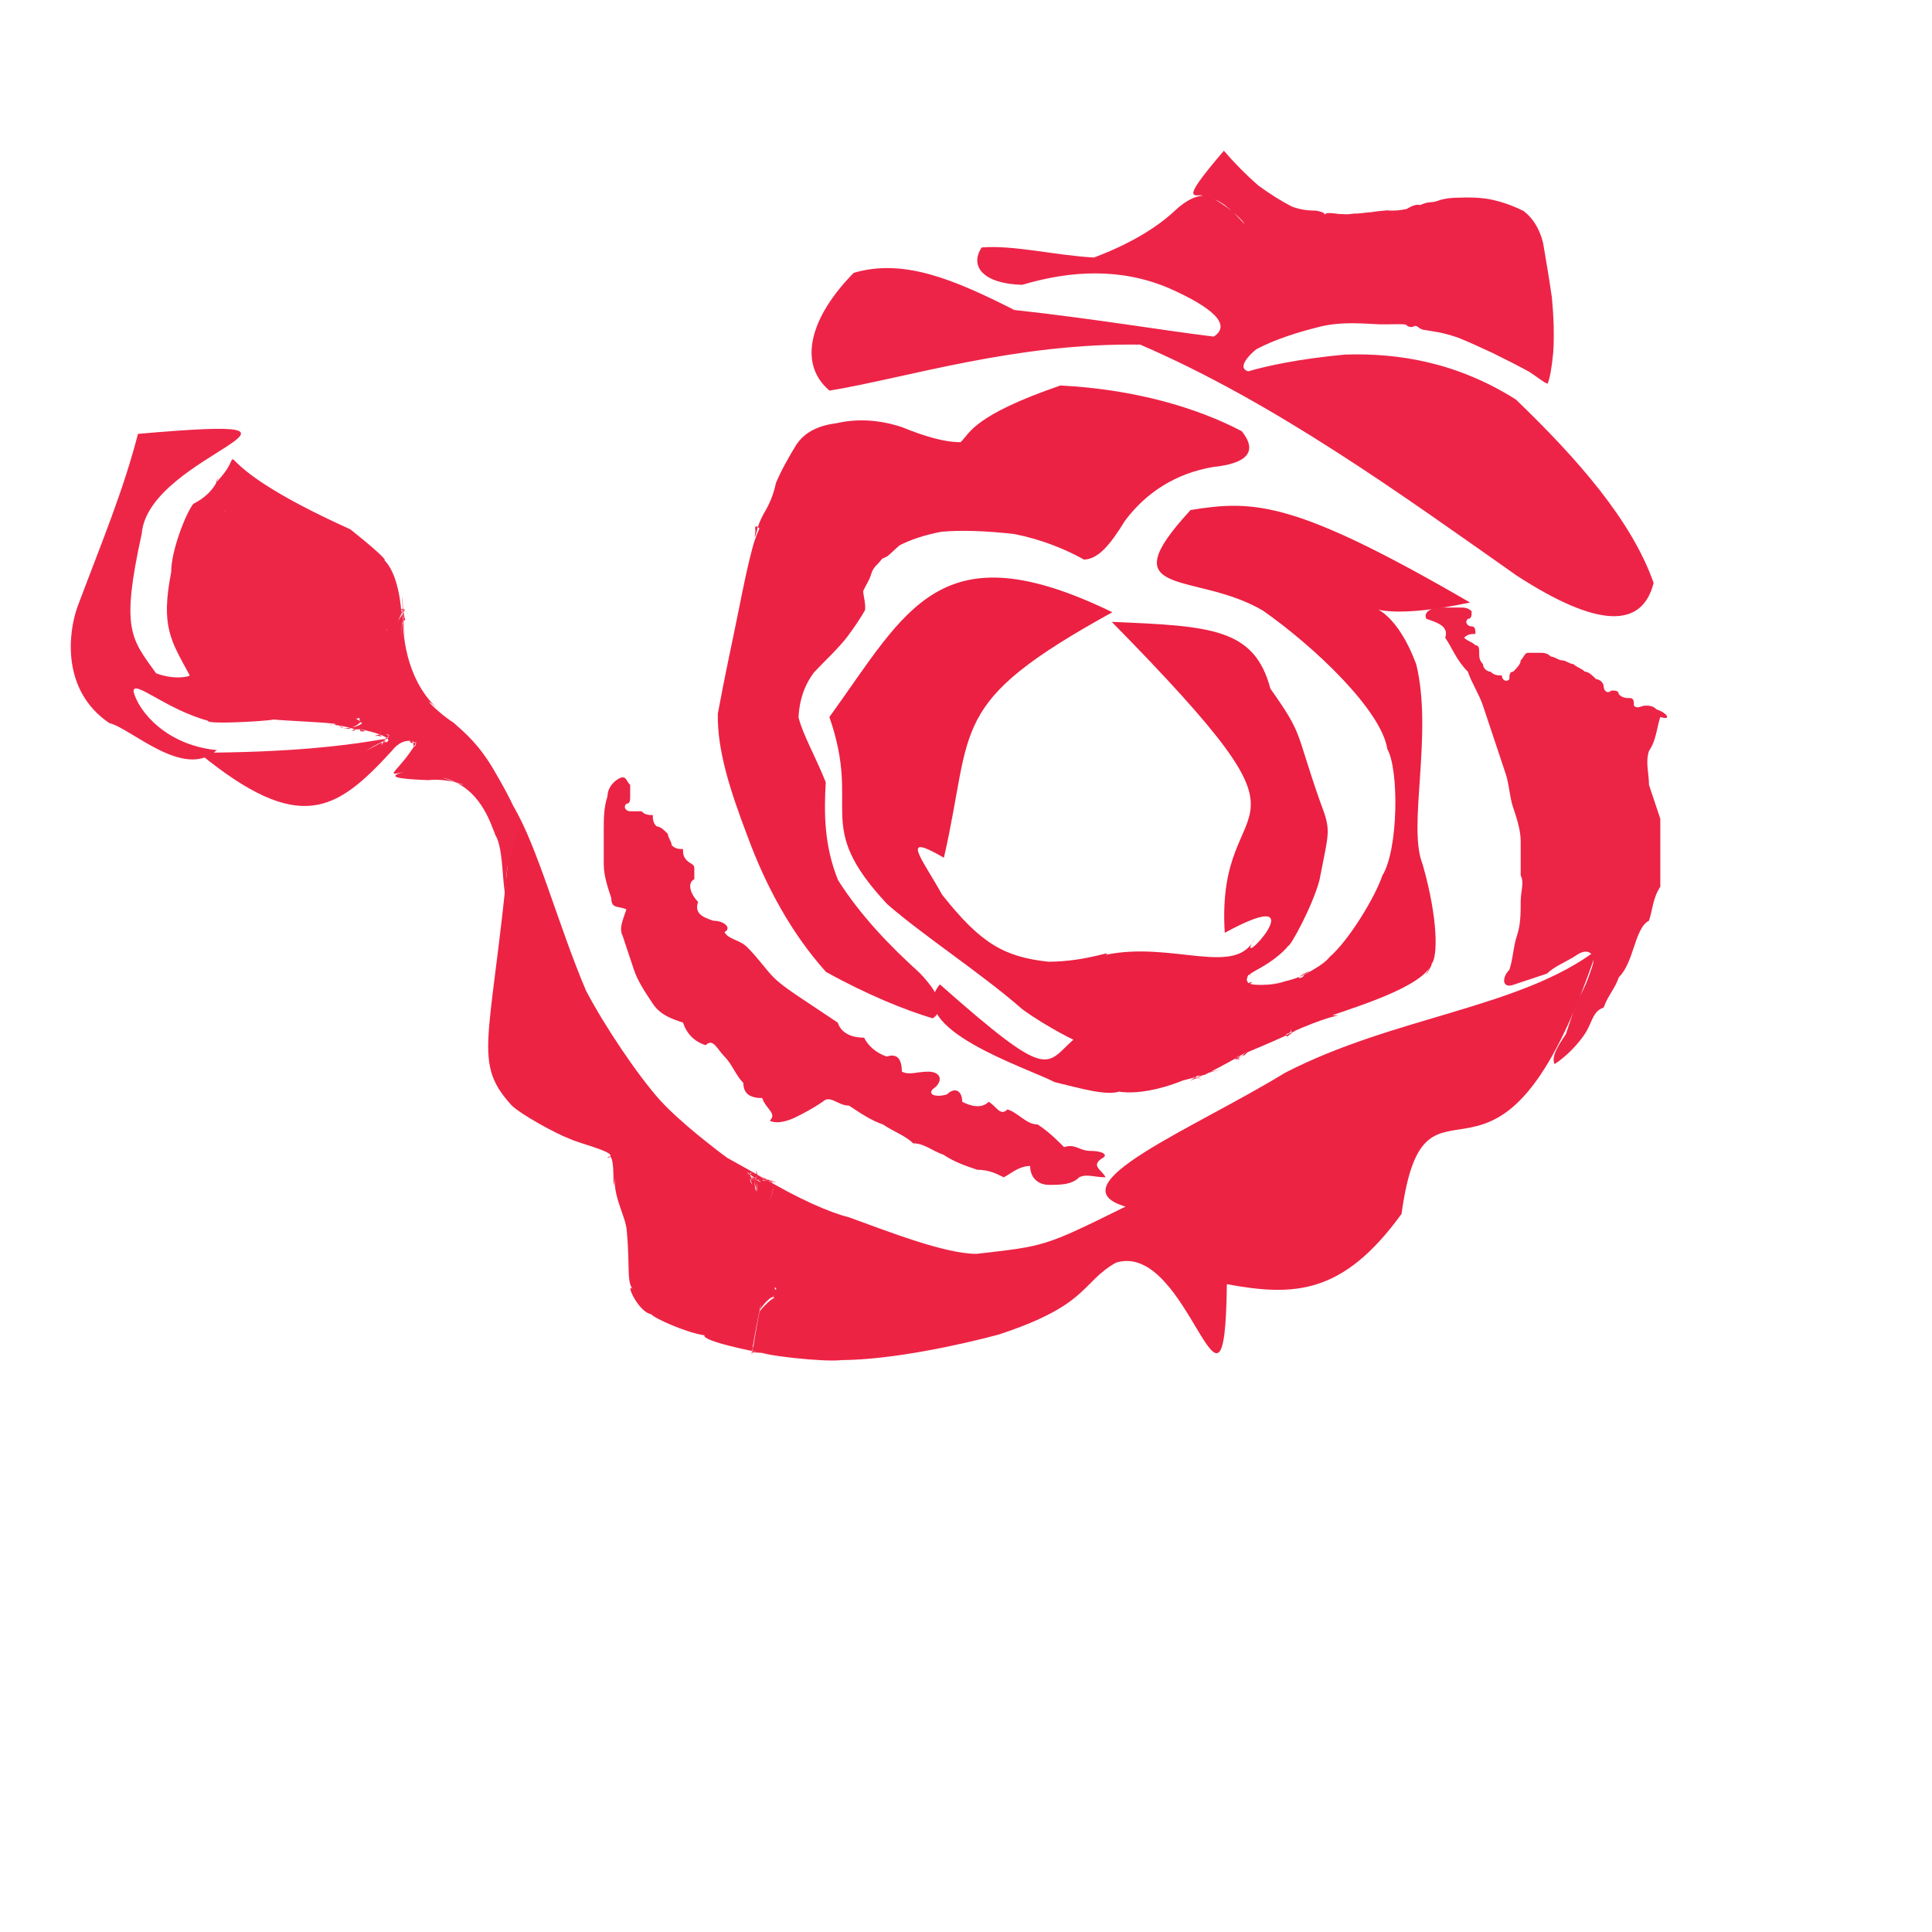 <?xml version="1.0" ?>
<svg xmlns="http://www.w3.org/2000/svg" version="1.1" width="512" height="512">
  <defs/>
  <g>
    <path d="M 294.634 164.806 C 320.993 165.888 332.434 166.511 336.664 182.494 C 345.534 195.058 343.097 193.227 349.882 212.564 C 352.842 220.319 352.231 220.011 349.662 233.289 C 347.819 240.184 341.994 250.801 341.391 250.667 C 340.208 252.215 336.296 255.885 330.247 258.236 C 340.083 253.576 328.994 258.83 331.478 258.362 C 330.372 257.561 330.325 261.203 330.293 259.438 C 331.087 261.662 331.025 259.761 331.805 260.395 C 329.302 261.113 337.784 261.487 340.831 259.905 C 338.735 260.859 333.863 260.835 339.787 260.536 C 333.993 260.879 343.566 260.386 347.123 257.272 C 340.523 260.38 347.678 259.135 344.94 257.513 C 346.761 258.81 345.443 257.933 344.784 259.086 C 344.782 258.422 350.263 256.324 352.381 253.601 C 357.456 249.197 364.365 237.865 366.343 232.038 C 370.625 225.08 370.743 203.848 367.669 198.562 C 366.138 188.317 348.437 171.436 334.675 161.805 C 316.668 151.213 293.617 158.897 315.518 135.162 C 332.36 132.421 343.153 132.718 389.571 159.669 C 351.153 167.871 365.742 150.229 375.322 176.05 C 379.833 194.654 372.919 219.013 376.997 229.003 C 381.256 243.907 380.97 253.716 379.389 255.414 C 379.78 255.648 376.135 261.214 378.909 256.36 C 374.952 262.685 354.883 268.134 349.73 270.257 C 353.242 268.657 351.497 269.158 350.842 270.253 C 352.187 267.666 349.6 269.292 354.762 269.046 C 349.318 270.185 339.19 274.81 340.876 274.517 C 341.604 275.092 341.942 273.234 341.804 274.195 C 340.074 274.313 343.075 274.622 342.001 272.494 C 342.352 273.285 342.133 273.807 340.489 274.113 C 340.834 273.86 341.795 275.035 342.699 273.138 C 346.406 272.222 331.217 278.692 325.087 281.087 C 333.597 277.55 329.605 279.143 329.518 280.152 C 330.34 278.288 327.47 281.963 328.085 280.304 C 327.346 279.889 326.841 281.65 328.555 280.109 C 325.724 282.58 331.147 278.191 326.968 280.915 C 329.675 279.114 327.085 281.2 328.333 279.208 C 327.194 280.845 328.653 280.53 328.044 279.897 C 329.107 281.295 326.396 282.259 330.328 278.688 C 330.084 279.263 314.48 287.58 316.924 285.59 C 319.067 284.122 319.051 283.597 318.721 284.485 C 313.951 286.883 315.606 284.268 318.552 286.162 C 315.728 284.785 314.856 285.509 323.691 283.336 C 315.189 285.852 318.709 284.153 315.352 286.473 C 319.719 284.25 325.606 283.211 313.44 286.349 C 300.005 291.771 293.324 288.356 296.9 289.205 C 293.256 290.47 286.784 288.531 279.515 286.779 C 272.194 282.97 239.357 272.518 249.077 260.874 C 278.458 286.822 276.863 282.293 284.509 275.47 C 286.45 276.573 277.571 272.347 270.895 267.431 C 260.194 258.05 244.694 247.96 235.161 239.647 C 215.123 218.249 228.459 214.86 219.795 190.027 C 240.387 161.565 248.997 140.039 294.786 162.247 C 250.811 186.485 258.184 192.243 250.144 227.306 C 238.209 220.364 244.242 227.332 249.662 237.095 C 259.908 250.046 266.075 253.577 277.798 254.867 C 288.128 254.85 295.383 251.539 292.982 253.041 C 310.702 249.314 327.657 259.143 332.553 248.621 C 325.861 259.339 350.816 232.885 324.575 247.203 C 321.976 206.084 355.497 226.779 294.634 164.806" stroke-width="0.0" fill="rgb(235, 32, 66)" opacity="0.997" stroke="rgb(39, 223, 127)" stroke-opacity="0.298" stroke-linecap="round" stroke-linejoin="round"/>
    <path d="M 135.954 213.52 C 142.411 224.121 147.899 245.136 155.318 262.575 C 160.382 272.181 168.963 284.903 174.953 291.613 C 180.324 297.491 190.21 305.017 192.743 306.852 C 202.01 312.101 205.101 313.322 199.917 312.452 C 203.611 312.268 206.58 312.224 203.805 318.24 C 206.002 313.696 204.641 312.802 201.976 312.383 C 211 316.526 197.108 310.208 201.721 312.784 C 197.58 312.876 202.217 311.384 200.77 313.907 C 201.894 311.581 200.143 313.009 199.333 312.766 C 200.477 313 199.673 311.899 201.602 313.374 C 193.467 307.311 201.74 312.974 197.029 311.52 C 201.175 311.025 197.628 309.937 199.154 312.049 C 194.619 309.979 199.802 312.301 200.251 312.833 C 198.604 310.718 207.153 314.197 199.796 312.168 C 200.187 313.977 200.959 320.102 200.385 310.022 C 201.623 314.404 198.286 310.721 205.923 313.408 C 202.469 312.69 195.258 311.286 197.859 311.464 C 206.821 316.277 196.41 309.229 199.334 313.947 C 197.833 309.232 199.264 314.064 200.845 311.616 C 198.496 313.374 199.164 311.252 197.756 311.731 C 200.009 310.959 197.733 312.763 199.889 312.403 C 200.439 319.046 199.962 312.505 200.522 315.968 C 200.165 312.885 200.448 318.219 200.607 311.357 C 200.671 314.134 199.311 310.809 201.169 312.614 C 197.908 311.506 202.283 313.324 200.691 312.958 C 202.345 311.839 201.461 313.623 203.762 312.65 C 199.475 311.462 205.588 313.472 201.514 311.709 C 211.651 317.755 219.728 321.281 225.074 322.624 C 235.741 326.509 250.634 332.335 258.836 332.28 C 276.982 330.177 276.562 330.489 298.284 319.759 C 279.055 314.096 316.375 299.109 340.568 284.291 C 369.49 269.348 402.991 267.156 423.223 251.674 C 396.759 330.587 377.832 275.038 371.421 321.698 C 355.848 343.187 342.881 343.589 325.131 340.32 C 324.576 387.177 315.23 328.497 295.718 334.63 C 286.383 339.966 288.688 345.761 264.669 353.671 C 254.259 356.463 236.414 360.345 223.047 360.439 C 218.683 361.008 201.944 359.318 199.196 357.738 C 200.364 361.816 197.235 348.548 199.515 357.922 C 199.741 355.967 201.491 345.267 202.21 344.094 C 201.039 347.935 201.885 344.758 201.138 347.779 C 201.935 346.536 205.195 343.343 205.349 344.124 C 204 343.642 206.753 335.635 203.423 350.494 C 207.287 332.848 203.605 345.712 206.652 340.333 C 205.139 343.077 205.81 341.059 206.015 342.002 C 205.558 341.878 205.391 339.178 204.831 344.344 C 205.492 342.561 202.381 345.129 201.197 347.504 C 202.415 342.337 201.074 347.215 199.158 358.883 C 201.624 350.684 198.156 363.11 199.54 357.523 C 197.607 353.212 197.703 352.922 200.069 358.109 C 197.85 358.589 198.861 358.005 204.549 358.982 C 198.366 358.025 185.857 355.24 186.712 353.879 C 181.778 353.147 173.255 349.298 172.606 348.293 C 168.805 347.66 165.049 338.291 168.282 342.321 C 165.771 340.127 167.099 336.622 166.082 326.001 C 165.815 322.288 162.112 316.553 163.066 311.213 C 161.925 320.691 163.595 303.61 160.901 306.903 C 164.989 305.684 153.882 303.211 151.028 301.815 C 147.592 300.579 137.986 295.361 135.481 292.829 C 124.324 280.45 130.91 275.5 135.954 213.52" stroke-width="0.0" fill="rgb(237, 35, 68)" opacity="0.996" stroke="rgb(105, 35, 191)" stroke-opacity="0.622" stroke-linecap="round" stroke-linejoin="round"/>
    <path d="M 92.838 140.274 C 103.638 148.839 103.477 149.959 99.485 146.943 C 107.236 149.44 106.438 169.065 106.346 162.15 C 107.623 160.207 105.165 165.196 104.742 166.195 C 102.832 168.422 102.149 167.54 102.737 167.723 C 102.465 165.646 102.682 168.432 102.577 166.631 C 102.044 168.893 107.053 162.878 105.272 164.829 C 108.754 159.921 106.662 162.12 105.962 161.067 C 107.846 162.531 105.256 166.497 106.701 163.699 C 106.854 165.935 106.961 166.201 106.654 158.475 C 107.113 167.793 108.376 162.48 106.356 165.24 C 106.694 164.271 106.114 162.202 106.496 168.868 C 106.327 162.719 106.188 163.486 107.07 163.029 C 106.431 166.228 106.239 158.897 107.293 168.979 C 105.812 151.944 107.048 158.402 106.561 165.495 C 108.717 158.728 105.226 170.435 106.735 162.163 C 106.587 170.287 108.46 181.471 116.768 188.549 C 110.57 182.842 115.113 188.245 120.201 191.521 C 123.249 194.23 126.996 197.316 131.059 204.363 C 135.25 211.507 138.865 218.626 137.531 220.023 C 134.865 226.893 132.47 233.39 135.884 239.757 C 132.444 241.319 134.163 226 131.321 221.401 C 129.996 218.223 127.294 208.435 117.286 206.08 C 128.447 210.344 120.332 205.91 113.525 206.744 C 104.561 206.415 102.498 205.784 107.231 204.507 C 101.164 206.036 105.782 204.515 110.387 196.718 C 107.119 197.635 109.515 194.597 109.63 197.963 C 111.761 196.911 107.338 194.391 103.831 198.998 C 89.179 214.98 79.464 221.474 52.646 199.474 C 102.014 199.381 109.279 191.755 96.953 198.946 C 110.917 192.156 96.144 195.372 100.105 194.986 C 102.933 195.468 99.893 195.345 100.874 193.948 C 99.821 194.3 104.921 194.606 102.18 195.664 C 101.085 198.28 101.018 194.295 101.242 198.673 C 100.236 195.48 106.435 195.161 96.359 199.357 C 103.144 196.446 101.321 196.528 102.394 196.716 C 105.779 194.999 90.944 192.22 96.853 193.701 C 94.159 194.422 96.179 192.388 95.145 190.375 C 92.168 190.557 96.404 190.452 95.119 190.259 C 92.611 190.85 98.818 190.58 92.449 193.16 C 85.257 191.943 92.947 193.525 89.901 192.335 C 91.444 194.102 97.793 191.495 95.365 191.417 C 96.321 194.512 94.13 192.556 93.285 193.696 C 96.974 193.364 87.001 191.611 87.451 192.156 C 95.01 191.674 72.374 190.954 71.948 190.575 C 76.138 190.754 54.61 192.228 55.102 191.007 C 43.793 187.897 35.353 179.907 35.381 183.26 C 36.77 188.7 44.223 197.488 57.459 198.788 C 48.814 206.799 34.691 192.946 28.981 191.633 C 16.164 182.973 18.072 167.494 20.589 160.653 C 26.957 143.67 32.573 130.384 36.57 114.979 C 96.519 109.746 39.279 120.136 37.562 141.438 C 31.983 166.829 34.707 169.146 41.347 178.412 C 46.126 180.26 50.153 179.313 50.285 179.005 C 45.296 169.745 42.53 166.172 45.373 151.586 C 45.325 146.014 49.235 136.047 51.222 133.533 C 58.324 129.932 58.141 124.455 57.279 127.91 C 58.804 125.216 60.024 136.908 59.375 134.871 C 59.947 136.035 59.172 136.68 59.922 134.513 C 58.967 137.925 59.67 132.189 57.708 127.393 C 67.53 116.959 49.466 120.715 92.838 140.274" stroke-width="0.0" fill="rgb(237, 38, 72)" opacity="0.997" stroke="rgb(245, 241, 135)" stroke-opacity="0.475" stroke-linecap="round" stroke-linejoin="round"/>
    <path d="M 324.34 39.947 C 327.116 43.182 330.23 46.335 333.418 49.127 C 336.656 51.484 339.583 53.313 342.394 54.757 C 344.77 55.655 346.837 55.81 348.622 55.816 C 349.801 55.967 350.456 56.264 350.835 56.439 C 351.034 56.711 351.069 57.053 350.971 57.471 C 350.621 57.894 350.154 58.18 349.697 58.612 C 349.478 59.114 349.31 59.477 349.084 59.751 C 349.042 60.004 349.087 60.046 349.083 59.788 C 349.155 59.278 349.522 58.691 350.001 58.051 C 350.435 57.301 350.947 56.793 351.605 56.499 C 352.488 56.412 353.532 56.517 354.577 56.689 C 355.511 56.73 356.35 56.759 357.006 56.797 C 357.606 56.743 358.182 56.707 358.684 56.611 C 359.194 56.613 359.779 56.582 360.488 56.525 C 361.29 56.395 362.211 56.35 363.258 56.241 C 364.481 56.052 365.911 55.878 367.594 55.745 C 369.458 55.928 371.194 55.735 372.78 55.371 C 374.146 54.55 375.325 54.075 376.333 54.336 C 377.205 54.001 378.015 53.659 378.905 53.607 C 379.808 53.585 380.686 53.378 381.725 52.98 C 383.086 52.575 384.753 52.376 386.712 52.382 C 389.043 52.284 391.752 52.29 394.679 52.78 C 397.81 53.381 400.934 54.486 403.829 55.957 C 406.274 57.852 407.985 60.618 408.933 64.364 C 409.705 68.791 410.523 73.738 411.272 78.872 C 411.749 83.937 411.919 88.863 411.624 93.405 C 411.244 97.215 410.801 100.091 410.123 101.689 C 409.241 101.442 407.778 100.186 405.339 98.576 C 402.29 96.88 398.945 95.228 395.554 93.542 C 392.266 91.993 389.188 90.61 386.349 89.458 C 383.863 88.616 381.746 88.091 380.001 87.85 C 378.722 87.636 377.752 87.478 377.038 87.364 C 376.611 87.217 376.352 87.039 376.077 86.905 C 375.85 86.646 375.478 86.386 374.967 86.351 C 374.228 86.788 373.34 86.831 372.566 86.028 C 371.541 85.775 369.246 86.009 365.533 85.945 C 361.045 85.744 355.843 85.215 350.259 86.465 C 344.196 87.949 337.975 89.875 332.907 92.571 C 329.33 95.549 328.575 97.841 330.811 98.402 C 335.682 96.964 344.451 95.067 356.468 93.964 C 370.632 93.51 386.139 96.031 401.719 105.873 C 417.925 121.457 432.447 137.935 438.228 154.492 C 435.139 166.737 423.228 166.331 401.966 152.556 C 371.522 131.155 337.938 106.736 302.163 91.33 C 269.012 90.842 240.622 100.079 219.827 103.518 C 211.121 96.153 215.022 83.688 226.242 72.31 C 239.456 68.397 252.833 74.067 268.821 82.153 C 289.732 84.418 308.295 87.587 321.654 89.202 C 326.478 86.056 321.32 81.486 309.855 76.398 C 297.077 70.941 283.829 71.637 270.891 75.479 C 260.771 75.221 256.797 70.696 260.156 65.575 C 268.709 64.897 279.304 67.644 289.903 68.244 C 299.152 64.787 306.355 60.476 311.19 55.979 C 314.563 52.775 317.378 51.646 320.011 51.831 C 322.376 52.921 324.722 54.587 326.85 56.24 C 328.264 57.672 329.248 58.81 330.384 59.996 C 330.69 60.384 330.061 59.788 329.306 58.631 C 328.245 57.403 326.579 56.036 324.695 54.453 C 322.853 53.075 320.73 52.17 318.223 51.738 C 315.765 51.868 313.658 52.432 324.34 39.947" stroke-width="0.0" fill="rgb(237, 36, 72)" opacity="0.996" stroke="rgb(67, 139, 215)" stroke-opacity="0.563" stroke-linecap="round" stroke-linejoin="round"/>
    <path d="M 281.008 102.161 C 300.67 103.158 317.216 108.034 329.092 114.278 C 333.492 119.789 330.279 122.842 321.618 123.742 C 311.568 125.401 303.677 130.568 298.116 138.026 C 294.186 144.462 291.01 148.156 287.295 148.303 C 282.058 145.384 275.796 142.918 268.879 141.536 C 261.604 140.709 254.916 140.434 249.476 140.924 C 244.871 141.782 240.977 143.174 238.403 144.517 C 236.711 145.954 235.703 147.11 234.959 147.532 C 234.306 147.852 233.831 148.014 233.679 148.187 C 233.517 148.442 233.142 148.841 232.648 149.405 C 232.014 149.977 231.239 150.852 230.877 152.137 C 230.424 153.762 229.296 155.297 228.741 156.707 C 228.862 158.218 229.441 159.877 229.251 161.673 C 228.053 163.832 226.397 166.246 224.422 168.907 C 221.959 172.025 218.78 174.969 215.795 178.1 C 213.131 181.582 211.826 185.638 211.617 190.097 C 212.799 194.851 216.15 200.495 218.831 207.309 C 218.378 215.406 218.36 223.983 222.087 233.241 C 228.218 242.886 235.988 250.815 243.692 257.81 C 249.203 263.502 250.514 267.693 247.173 269.871 C 240.069 267.75 229.976 263.719 218.9 257.572 C 209.757 247.392 203.016 234.967 198.132 221.716 C 193.51 209.575 190.042 198.864 190.232 189.148 C 191.952 179.673 193.976 170.54 195.633 162.299 C 197.001 155.446 198.189 149.676 199.341 145.458 C 200.11 142.456 200.929 140.829 201.246 140.072 C 201.013 139.733 200.646 139.438 200.245 139.51 C 200.063 139.734 200.148 140.246 200.189 140.963 C 200.083 141.621 199.999 142.147 200.005 142.419 C 200.072 142.328 200.257 141.859 200.532 140.909 C 200.792 139.501 201.399 137.992 202.429 136.049 C 203.784 133.862 204.993 131.152 205.628 128.001 C 207.103 124.535 209.001 121.168 211.055 117.819 C 213.444 114.273 217.246 112.717 221.777 112.136 C 226.968 110.962 232.697 111.125 238.937 113.163 C 244.943 115.605 250.267 117.216 254.57 117.178 C 257.07 114.765 257.929 110.108 281.008 102.161" stroke-width="0.0" fill="rgb(236, 34, 69)" opacity="0.997" stroke="rgb(59, 70, 74)" stroke-opacity="0.127" stroke-linecap="round" stroke-linejoin="round"/>
    <path d="M 165.0 206.0 C 166.0 206.0 166.0 207.0 167.0 208.0 C 167.0 209.0 167.0 210.0 167.0 211.0 C 167.0 212.0 167.0 213.0 166.0 213.0 C 165.0 214.0 166.0 215.0 167.0 215.0 C 168.0 215.0 169.0 215.0 170.0 215.0 C 171.0 216.0 172.0 216.0 173.0 216.0 C 173.0 217.0 173.0 218.0 174.0 219.0 C 175.0 219.0 176.0 220.0 177.0 221.0 C 177.0 222.0 178.0 223.0 178.0 224.0 C 179.0 225.0 180.0 225.0 181.0 225.0 C 181.0 226.0 181.0 227.0 182.0 228.0 C 183.0 229.0 184.0 229.0 184.0 230.0 C 184.0 231.0 184.0 232.0 184.0 233.0 C 182.0 234.0 183.0 237.0 185.0 239.0 C 184.0 242.0 186.0 243.0 189.0 244.0 C 192.0 244.0 194.0 246.0 192.0 247.0 C 193.0 249.0 196.0 249.0 198.0 251.0 C 201.0 254.0 203.0 257.0 205.0 259.0 C 207.0 261.0 210.0 263.0 213.0 265.0 C 216.0 267.0 219.0 269.0 222.0 271.0 C 223.0 274.0 226.0 275.0 229.0 275.0 C 230.0 277.0 232.0 279.0 235.0 280.0 C 238.0 279.0 239.0 281.0 239.0 284.0 C 241.0 285.0 243.0 284.0 246.0 284.0 C 249.0 284.0 250.0 286.0 248.0 288.0 C 245.0 290.0 248.0 291.0 251.0 290.0 C 253.0 288.0 255.0 289.0 255.0 292.0 C 257.0 293.0 260.0 294.0 262.0 292.0 C 264.0 293.0 265.0 296.0 267.0 294.0 C 270.0 295.0 272.0 298.0 275.0 298.0 C 278.0 300.0 280.0 302.0 282.0 304.0 C 285.0 303.0 286.0 305.0 289.0 305.0 C 292.0 305.0 294.0 306.0 292.0 307.0 C 289.0 309.0 292.0 310.0 293.0 312.0 C 290.0 312.0 288.0 311.0 286.0 312.0 C 284.0 314.0 281.0 314.0 278.0 314.0 C 275.0 314.0 273.0 312.0 273.0 309.0 C 270.0 309.0 268.0 311.0 266.0 312.0 C 264.0 311.0 262.0 310.0 259.0 310.0 C 256.0 309.0 253.0 308.0 250.0 306.0 C 247.0 305.0 245.0 303.0 242.0 303.0 C 240.0 301.0 237.0 300.0 234.0 298.0 C 231.0 297.0 228.0 295.0 225.0 293.0 C 222.0 293.0 220.0 290.0 218.0 292.0 C 215.0 294.0 213.0 295.0 211.0 296.0 C 209.0 297.0 206.0 298.0 204.0 297.0 C 206.0 295.0 203.0 294.0 202.0 291.0 C 199.0 291.0 197.0 290.0 197.0 287.0 C 195.0 285.0 194.0 282.0 192.0 280.0 C 190.0 278.0 189.0 275.0 187.0 277.0 C 184.0 276.0 182.0 274.0 181.0 271.0 C 178.0 270.0 175.0 269.0 173.0 266.0 C 171.0 263.0 169.0 260.0 168.0 257.0 C 167.0 254.0 166.0 251.0 165.0 248.0 C 164.0 246.0 165.0 244.0 166.0 241.0 C 164.0 240.0 162.0 241.0 162.0 238.0 C 161.0 235.0 160.0 232.0 160.0 229.0 C 160.0 226.0 160.0 223.0 160.0 220.0 C 160.0 217.0 160.0 214.0 161.0 211.0 C 161.0 208.0 164.0 206.0 165.0 206.0" stroke-width="0.0" fill="rgb(235, 35, 69)" opacity="1.0" stroke="rgb(163, 130, 182)" stroke-opacity="0.21" stroke-linecap="round" stroke-linejoin="round"/>
    <path d="M 381.0 161.0 C 382.0 161.0 383.0 161.0 384.0 161.0 C 385.0 161.0 386.0 161.0 387.0 161.0 C 388.0 161.0 389.0 161.0 390.0 162.0 C 390.0 163.0 390.0 164.0 389.0 164.0 C 388.0 165.0 389.0 166.0 390.0 166.0 C 391.0 166.0 391.0 167.0 391.0 168.0 C 390.0 168.0 389.0 168.0 388.0 169.0 C 389.0 170.0 390.0 170.0 391.0 171.0 C 392.0 171.0 392.0 172.0 392.0 173.0 C 392.0 174.0 392.0 175.0 393.0 176.0 C 393.0 177.0 394.0 178.0 395.0 178.0 C 396.0 179.0 397.0 179.0 398.0 179.0 C 398.0 180.0 399.0 181.0 400.0 180.0 C 400.0 179.0 400.0 178.0 401.0 178.0 C 402.0 177.0 403.0 176.0 403.0 175.0 C 404.0 174.0 404.0 173.0 405.0 173.0 C 406.0 173.0 407.0 173.0 408.0 173.0 C 409.0 173.0 410.0 173.0 411.0 174.0 C 412.0 174.0 413.0 175.0 414.0 175.0 C 415.0 175.0 416.0 176.0 417.0 176.0 C 418.0 177.0 419.0 177.0 420.0 178.0 C 421.0 178.0 422.0 179.0 423.0 180.0 C 424.0 180.0 425.0 181.0 425.0 182.0 C 425.0 183.0 426.0 184.0 427.0 183.0 C 428.0 183.0 429.0 183.0 429.0 184.0 C 430.0 185.0 431.0 185.0 432.0 185.0 C 433.0 185.0 433.0 186.0 433.0 187.0 C 434.0 188.0 435.0 187.0 436.0 187.0 C 437.0 187.0 438.0 187.0 439.0 188.0 C 442.0 189.0 443.0 191.0 440.0 190.0 C 439.0 193.0 439.0 196.0 437.0 199.0 C 436.0 202.0 437.0 205.0 437.0 208.0 C 438.0 211.0 439.0 214.0 440.0 217.0 C 440.0 220.0 440.0 223.0 440.0 226.0 C 440.0 229.0 440.0 232.0 440.0 235.0 C 438.0 238.0 438.0 241.0 437.0 244.0 C 435.0 245.0 434.0 248.0 433.0 251.0 C 432.0 254.0 431.0 257.0 429.0 259.0 C 428.0 262.0 426.0 264.0 425.0 267.0 C 422.0 268.0 422.0 271.0 420.0 274.0 C 418.0 277.0 415.0 280.0 412.0 282.0 C 411.0 280.0 413.0 277.0 415.0 274.0 C 416.0 271.0 417.0 268.0 418.0 265.0 C 420.0 262.0 421.0 259.0 422.0 256.0 C 423.0 253.0 421.0 251.0 418.0 253.0 C 415.0 255.0 412.0 256.0 410.0 258.0 C 407.0 259.0 404.0 260.0 401.0 261.0 C 398.0 262.0 398.0 259.0 400.0 257.0 C 401.0 254.0 401.0 251.0 402.0 248.0 C 403.0 245.0 403.0 242.0 403.0 239.0 C 403.0 236.0 404.0 234.0 403.0 232.0 C 403.0 229.0 403.0 226.0 403.0 223.0 C 403.0 220.0 402.0 217.0 401.0 214.0 C 400.0 211.0 400.0 208.0 399.0 205.0 C 398.0 202.0 397.0 199.0 396.0 196.0 C 395.0 193.0 394.0 190.0 393.0 187.0 C 392.0 184.0 390.0 181.0 389.0 178.0 C 386.0 175.0 385.0 172.0 383.0 169.0 C 384.0 166.0 381.0 165.0 378.0 164.0 C 377.0 162.0 380.0 161.0 381.0 161.0" stroke-width="0.0" fill="rgb(236, 36, 70)" opacity="1.0" stroke="rgb(230, 60, 45)" stroke-opacity="0.891" stroke-linecap="round" stroke-linejoin="round"/>
  </g>
</svg>
